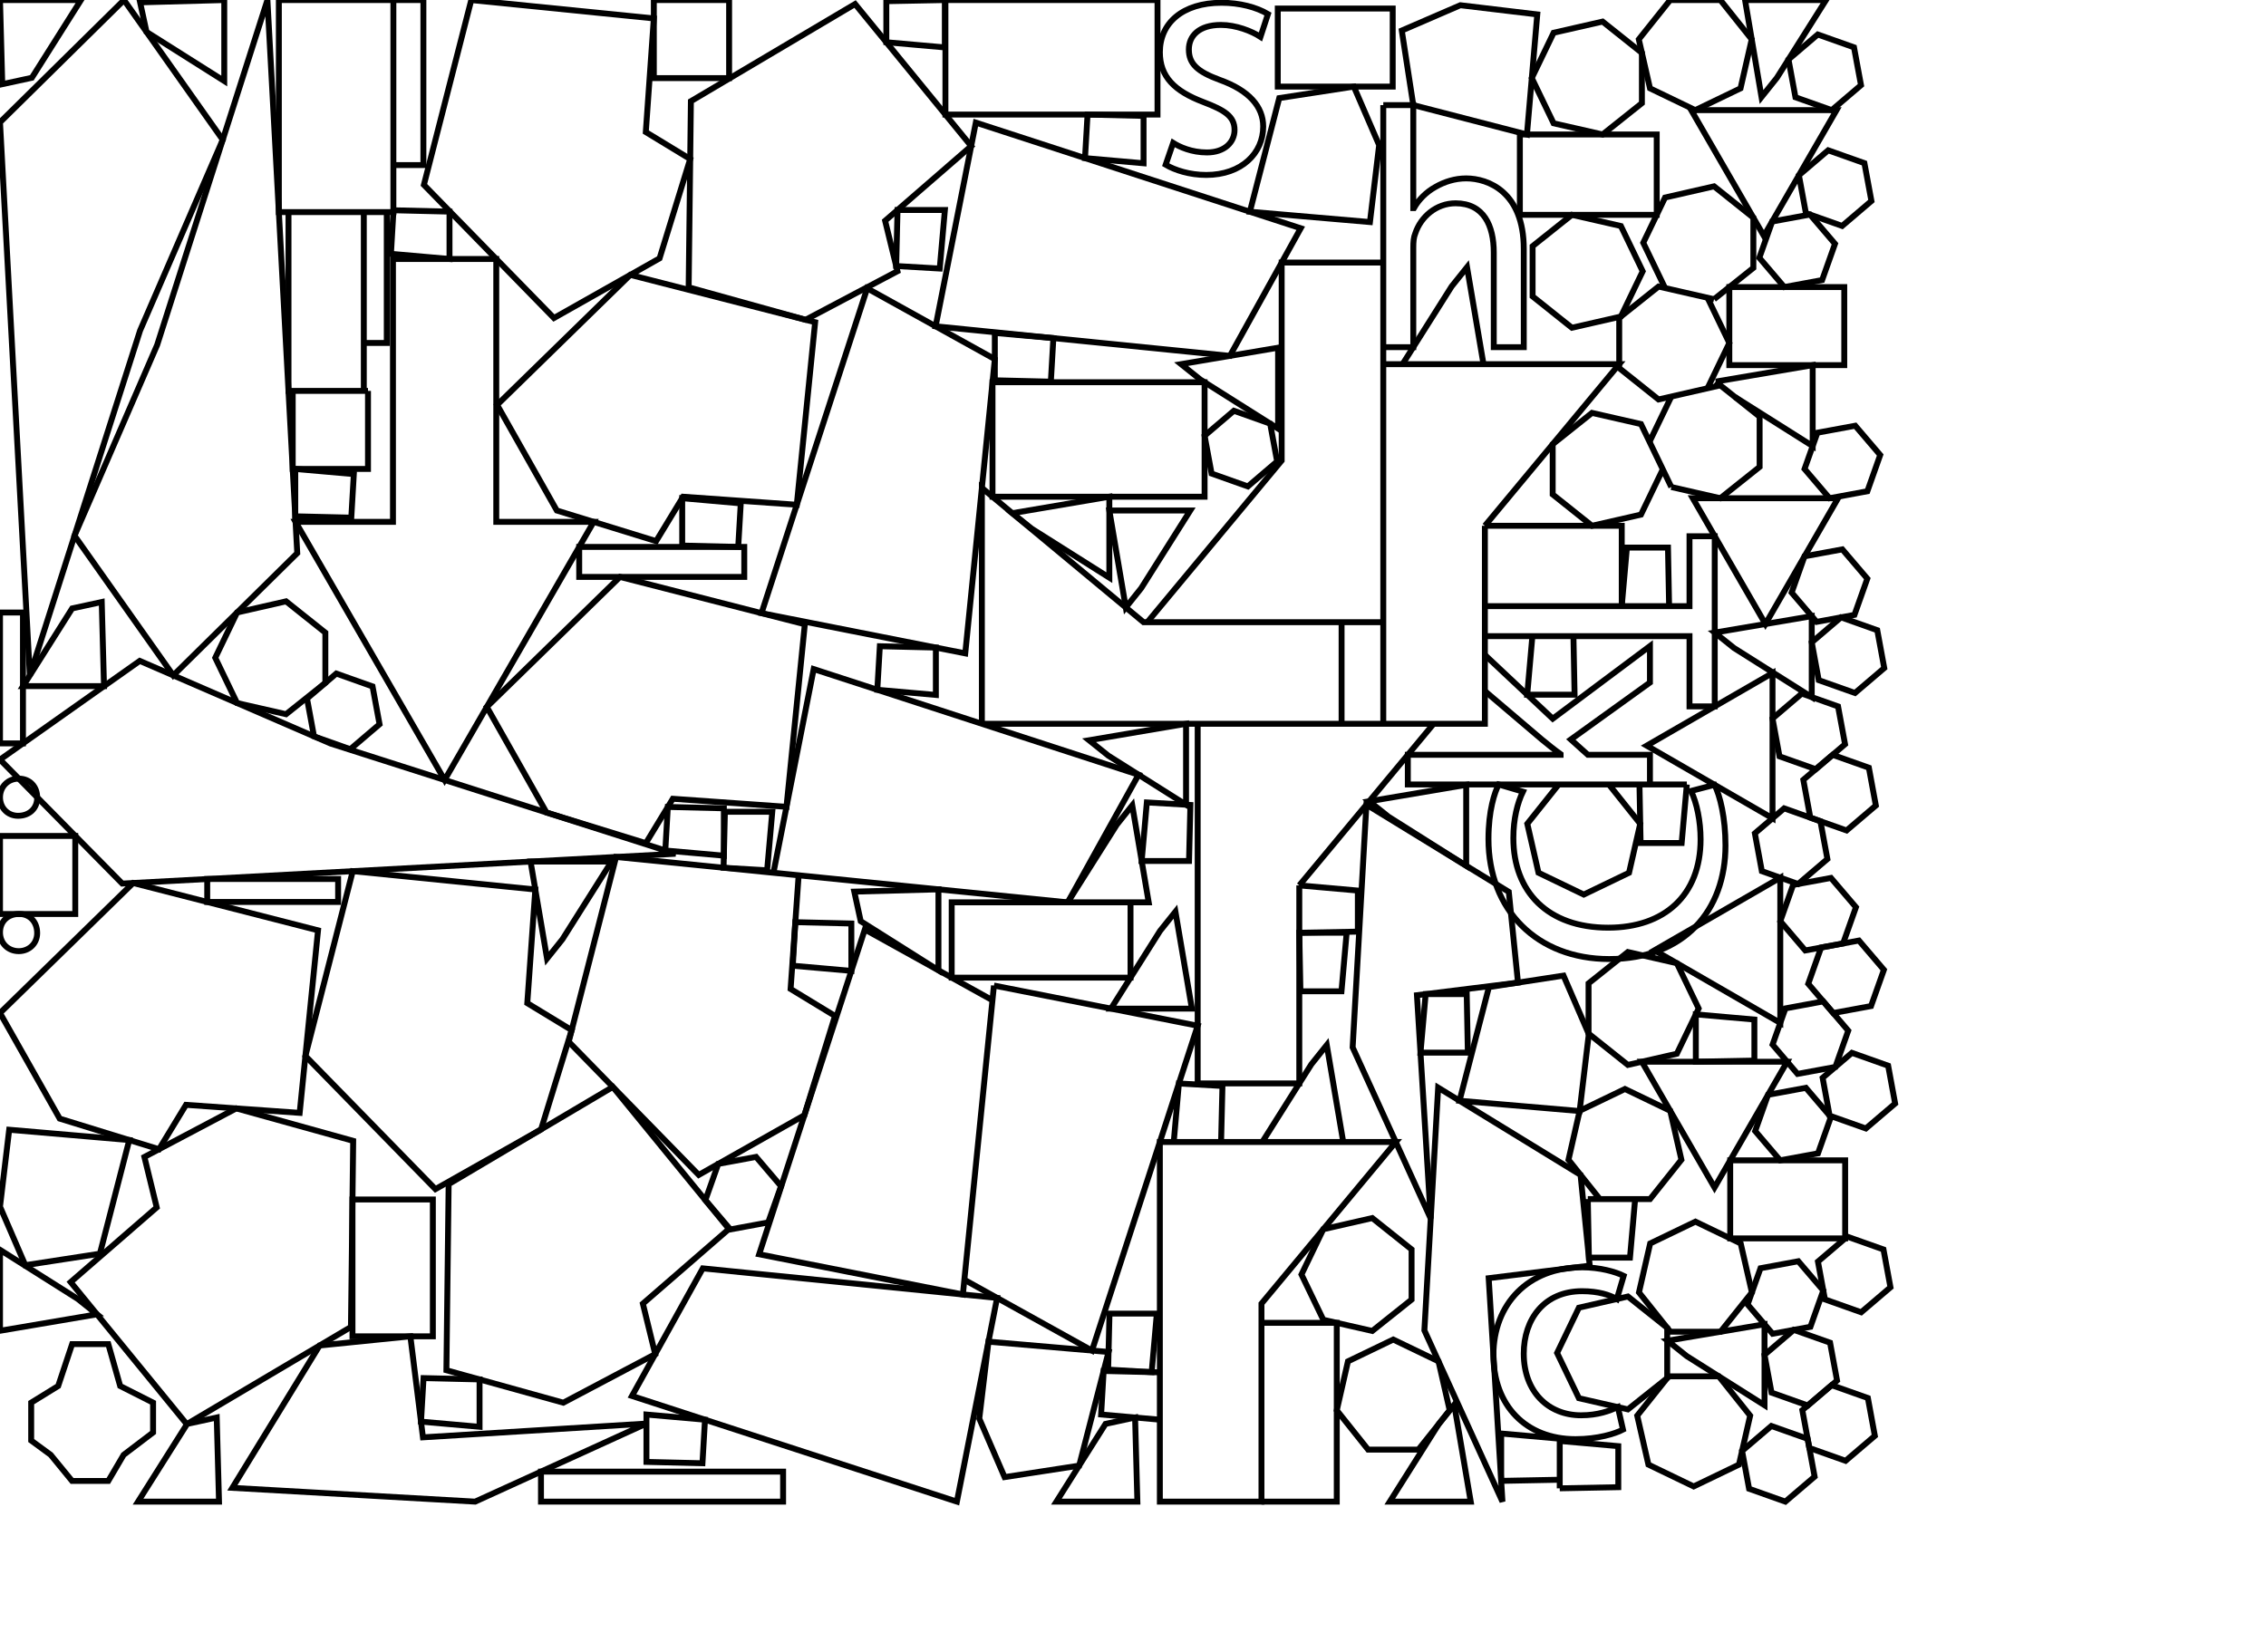 <svg xmlns="http://www.w3.org/2000/svg" width="5.331in" height="3.887in" viewBox="0 0 383.866 279.869"><g/><g/><g/><g/><g/><g/><g/><g/><g/><g/><g/><g/><g/><g/><g/><g/><g/><g/><g/><g/><g/><g/><g/><g/><g/><g/><g/><g/><g/><g/><g/><g/><g/><g/><g/><g/><g/><g/><g/><g/><g/><g/><g/><g/><g/><g/><g/><g/><g/><g/><g/><g/><g/><g/><g/><g/><g/><g/><g/><g/><g/><g/><g/><g/><g/><g/><g/><g/><g/><g/><g/><g/><g/><g/><g/><g/><g/><g/><g/><g/><g/><g/><g/><g/><g/><g/><g/><g/><g/><g/><g/><g/><g/><g/><g/><g/><g/><g/><g/><g/><g/><g/><g/><g/><g/><g/><g/><g/><g/><g/><g/><g/><g/><g/><g/><g/><g/><g/><g/><g/><g/><g/><g/><g/><g/><g/><g/><g/><g/><g/><g/><g/><g/><g/><g/><g/><g/><g/><g/><g/><g/><g/><g/><g/><g/><g/><g/><g/><g/><g/><g/><g/><g/><g/><g/><path fill="none" stroke="#000000" d="M 6.297 135.098 C 6.355 136.831 5.084 138.218 3.062 138.218 C 1.271 138.218 8.99999918146932e-7 136.831 8.99999918146932e-7 135.098 C 8.99999918146932e-7 133.307 1.328 131.921 3.177 131.921 C 5.083 131.92 6.297 133.307 6.297 135.098 z"/><path fill="none" stroke="#000000" d="M 3.177 154.858 C 4.91 154.8 6.297 156.071 6.297 158.093 C 6.297 159.884 4.91 161.154 3.177 161.154 C 1.386 161.154 2.0000000233721948e-7 159.826 2.0000000233721948e-7 157.977 C -0.001 156.071 1.386 154.858 3.177 154.858 z"/><line x1="227.268" x2="227.268" y1="105.415" y2="122.629" fill="none" stroke="#000000"/><line x1="242.859" x2="220.103" y1="122.628" y2="150.012" fill="none" stroke="#000000"/><line x1="61.631" x2="61.631" y1="35.928" y2="66.223" fill="none" stroke="#000000"/><line x1="279.432" x2="283.127" y1="74.845" y2="67.178" fill="none" stroke="#000000"/><path fill="none" stroke="#000000" d="M 234.331 58.814 L 239.415 58.814 L 239.415 58.814 L 239.415 41.945 L 239.415 41.945 C 239.415 40.962 239.472 40.211 239.761 39.518 C 240.686 36.746 243.285 34.435 246.578 34.435 C 251.373 34.435 253.048 38.248 253.048 42.754 L 253.048 42.754 L 253.048 58.814 L 253.048 58.814 L 258.132 58.814 L 258.132 58.814 L 258.132 42.176 L 258.132 42.176 C 258.132 32.529 252.123 30.218 248.368 30.218 C 246.462 30.218 244.671 30.796 243.169 31.663 C 241.608 32.529 240.338 33.8 239.529 35.244 L 239.529 35.244 L 239.414 35.244 L 239.414 35.244 L 239.414 17.798 L 239.414 17.798 L 234.33 17.798 L 234.33 17.798 L 234.331 17.798 L 234.331 17.798 L 234.331 122.628"/><path fill="none" stroke="#000000" d="M 214.797 2.365 C 212.832 1.209 210.002 0.459 206.94 0.459 C 200.297 0.459 196.484 3.925 196.484 8.835 C 196.484 12.995 198.968 15.421 203.821 17.27 C 207.461 18.657 209.135 19.696 209.135 22.007 C 209.135 24.087 207.461 25.82 204.456 25.82 C 201.857 25.82 199.835 24.895 198.737 24.202 L 198.737 24.202 L 197.466 27.9 L 197.466 27.9 C 199.026 28.824 201.511 29.633 204.341 29.633 C 210.349 29.633 213.989 25.935 213.989 21.429 C 213.989 18.078 211.62 15.306 206.594 13.515 C 202.839 12.129 201.395 10.8 201.395 8.373 C 201.395 6.063 203.127 4.214 206.825 4.214 C 209.367 4.214 212.024 5.253 213.527 6.236 L 213.527 6.236 L 214.797 2.365 z"/><path fill="none" stroke="#000000" d="M 251.544 117.084 L 261.191 125.287 L 261.191 125.287 C 262.174 126.097 263.387 127.078 264.369 127.771 L 264.369 127.771 L 264.369 127.887 L 264.369 127.887 L 238.489 127.887 L 238.489 127.887 L 238.489 132.913 L 238.489 132.913 L 285.752 132.913"/><path fill="none" stroke="#000000" d="M 286.465 134.01 C 287.447 136.033 288.083 139.152 288.083 142.213 C 288.083 151.688 281.959 157.176 272.427 157.176 C 262.202 157.176 256.367 151.11 256.367 141.982 C 256.367 138.747 257.061 136.032 257.985 134.125 L 257.985 134.125 L 253.883 132.913 L 253.883 132.913 C 253.19 134.241 252.15 137.302 252.15 142.156 C 252.15 154.228 260.412 162.49 272.601 162.49 C 285.368 162.49 292.3 154.229 292.3 143.253 C 292.3 138.516 291.375 134.818 290.451 132.97 L 290.451 132.97 L 286.465 134.01 z"/><path fill="none" stroke="#000000" d="M 274.073 238.41 C 272.63 239.046 270.723 239.797 267.834 239.797 C 262.289 239.797 258.129 235.81 258.129 229.34 C 258.129 223.505 261.596 218.768 268.008 218.768 C 270.781 218.768 272.687 219.403 273.9 220.096 L 273.9 220.096 L 275.056 216.168 L 275.056 216.168 C 273.669 215.475 271.012 214.724 268.008 214.724 C 258.88 214.724 252.988 220.963 252.988 229.57 C 252.988 238.12 258.476 243.84 266.91 243.84 C 270.665 243.84 273.612 242.916 274.94 242.222 L 274.94 242.222 L 274.073 238.41 z"/><path d="M 37.734 23.674 L 23.73 55.995 L 23.73 55.995 L 5.056 114.428 L 5.056 114.428 L 0 20.711 L 0 20.711 L 21.006 0 L 21.006 0 L 37.734 23.674 z" fill="none" stroke="#000000"/><path d="M 12.622 90.755 L 26.626 58.434 L 26.626 58.434 L 45.301 -0 L 45.301 -0 L 50.356 93.718 L 50.356 93.718 L 29.35 114.43 L 29.35 114.43 L 12.622 90.755 z" fill="none" stroke="#000000"/><path d="M 23.675 111.971 L 55.995 125.974 L 55.995 125.974 L 114.43 144.649 L 114.43 144.649 L 20.711 149.704 L 20.711 149.704 L 0 128.698 L 0 128.698 L 23.675 111.971 z" fill="none" stroke="#000000"/><path d="M 84.07 43.871 L 84.07 88.416 L 84.07 88.416 L 100.57 88.416 L 100.57 88.416 L 75.32 132.151 L 75.32 132.151 L 50.07 88.416 L 50.07 88.416 L 66.57 88.416 L 66.57 88.416 L 66.57 43.871 L 66.57 43.871 L 84.07 43.871 z" fill="none" stroke="#000000"/><path d="M 79.832 -0 L 110.761 3.111 L 110.761 3.111 L 109.4 22.367 L 109.4 22.367 L 116.921 26.939 L 116.921 26.939 L 111.733 43.762 L 111.733 43.762 L 93.839 53.876 L 93.839 53.876 L 71.809 31.316 L 71.809 31.316 L 79.832 -0 z" fill="none" stroke="#000000"/><path d="M 136.342 105.766 L 133.232 136.695 L 133.232 136.695 L 113.977 135.333 L 113.977 135.333 L 109.404 142.854 L 109.404 142.854 L 92.581 137.666 L 92.581 137.666 L 82.467 119.772 L 82.467 119.772 L 105.028 97.743 L 105.028 97.743 L 136.342 105.766 z" fill="none" stroke="#000000"/><path d="M 138.087 54.589 L 134.976 85.517 L 134.976 85.517 L 115.72 84.156 L 115.72 84.156 L 111.148 91.678 L 111.148 91.678 L 94.325 86.49 L 94.325 86.49 L 84.211 68.595 L 84.211 68.595 L 106.772 46.566 L 106.772 46.566 L 138.087 54.589 z" fill="none" stroke="#000000"/><path d="M 53.876 157.628 L 50.765 188.555 L 50.765 188.555 L 31.509 187.195 L 31.509 187.195 L 26.937 194.716 L 26.937 194.716 L 10.114 189.528 L 10.114 189.528 L -0 171.634 L -0 171.634 L 22.56 149.605 L 22.56 149.605 L 53.876 157.628 z" fill="none" stroke="#000000"/><path d="M 59.757 147.598 L 90.685 150.709 L 90.685 150.709 L 89.324 169.965 L 89.324 169.965 L 96.845 174.537 L 96.845 174.537 L 91.657 191.36 L 91.657 191.36 L 73.763 201.474 L 73.763 201.474 L 51.734 178.914 L 51.734 178.914 L 59.757 147.598 z" fill="none" stroke="#000000"/><path d="M 135.291 148.303 L 133.931 167.559 L 133.931 167.559 L 141.452 172.131 L 141.452 172.131 L 136.264 188.954 L 136.264 188.954 L 118.37 199.068 L 118.37 199.068 L 96.341 176.507 L 96.341 176.507 L 104.364 145.192 L 104.364 145.192 L 180.878 152.888" fill="none" stroke="#000000"/><path d="M 31.638 241.298 L 11.97 217.229 L 11.97 217.229 L 26.549 204.576 L 26.549 204.576 L 24.462 196.024 L 24.462 196.024 L 40.027 187.796 L 40.027 187.796 L 59.831 193.299 L 59.831 193.299 L 59.452 224.83 L 59.452 224.83 L 31.638 241.298 z" fill="none" stroke="#000000"/><path d="M 103.815 184.162 L 123.483 208.23 L 123.483 208.23 L 108.904 220.883 L 108.904 220.883 L 110.993 229.435 L 110.993 229.435 L 95.428 237.662 L 95.428 237.662 L 75.622 232.162 L 75.622 232.162 L 76.001 200.63 L 76.001 200.63 L 103.815 184.162 z" fill="none" stroke="#000000"/><path d="M 144.853 0.673 L 164.52 24.742 L 164.52 24.742 L 149.943 37.395 L 149.943 37.395 L 152.03 45.947 L 152.03 45.947 L 136.465 54.175 L 136.465 54.175 L 116.661 48.672 L 116.661 48.672 L 117.039 17.141 L 117.039 17.141 L 144.853 0.673 z" fill="none" stroke="#000000"/><path d="M 107.06 236.522 L 119.056 214.901 L 119.056 214.901 L 168.911 219.911 L 168.911 219.911 L 162.098 254.426 L 162.098 254.426 L 107.06 236.522 z" fill="none" stroke="#000000"/><path d="M 168.125 169.473 L 146.503 157.478 L 146.503 157.478 L 128.6 212.516 L 128.6 212.516 L 163.114 219.329 L 163.114 219.329 L 168.375 166.98" fill="none" stroke="#000000"/><path d="M 131.025 147.874 L 137.839 113.359 L 137.839 113.359 L 192.875 131.262 L 192.875 131.262 L 180.879 152.884" fill="none" stroke="#000000"/><path d="M 168.376 166.98 L 202.89 173.792 L 202.89 173.792 L 184.987 228.83 L 184.987 228.83 L 163.366 216.834" fill="none" stroke="#000000"/><path d="M 146.904 48.848 L 168.526 60.844 L 168.526 60.844 L 163.515 110.698 L 163.515 110.698 L 129.001 103.885 L 129.001 103.885 L 146.904 48.848 z" fill="none" stroke="#000000"/><path d="M 220.344 38.667 L 208.348 60.288 L 208.348 60.288 L 158.494 55.278 L 158.494 55.278 L 165.306 20.763 L 165.306 20.763 L 220.344 38.667 z" fill="none" stroke="#000000"/><path d="M 166.333 122.629 L 166.333 82.66 L 166.333 82.66 L 193.717 105.415 L 193.717 105.415 L 234.331 105.415" fill="none" stroke="#000000"/><path d="M 196.482 193.492 L 196.482 254.427 L 196.482 254.427 L 213.696 254.427 L 213.696 254.427 L 213.696 220.876 L 213.696 220.876 L 236.451 193.492 L 236.451 193.492 L 196.482 193.492 z" fill="none" stroke="#000000"/><path d="M 202.89 122.628 L 202.89 183.563 L 202.89 183.563 L 220.103 183.563 L 220.103 183.563 L 220.103 150.012" fill="none" stroke="#000000"/><path d="M 194.362 105.415 L 217.118 78.031 L 217.118 78.031 L 217.118 44.48 L 217.118 44.48 L 234.331 44.48" fill="none" stroke="#000000"/><path d="M 251.544 89.078 L 274.299 61.694 L 274.299 61.694 L 234.331 61.694" fill="none" stroke="#000000"/><path d="M 69.519 226.416 L 71.649 243.534 L 71.649 243.534 L 109.509 241.2 L 109.509 241.2 L 80.491 254.426 L 80.491 254.426 L 39.362 252.092 L 39.362 252.092 L 54.143 227.973 L 54.143 227.973 L 69.519 226.416 z" fill="none" stroke="#000000"/><path d="M 257.151 166.485 L 240.034 168.614 L 240.034 168.614 L 242.368 206.473 L 242.368 206.473 L 229.141 177.456 L 229.141 177.456 L 231.475 136.327 L 231.475 136.327 L 255.594 151.108 L 255.594 151.108 L 257.151 166.485 z" fill="none" stroke="#000000"/><path d="M 269.304 214.438 L 252.187 216.566 L 252.187 216.566 L 254.521 254.426 L 254.521 254.426 L 241.295 225.408 L 241.295 225.408 L 243.627 184.279 L 243.627 184.279 L 267.747 199.061 L 267.747 199.061 L 269.304 214.438 z" fill="none" stroke="#000000"/><path d="M 66.64 0 L 47.239 0 L 47.239 0 L 47.239 35.928 L 47.239 35.928 L 66.64 35.928 L 66.64 35.928 L 66.64 0 z" fill="none" stroke="#000000"/><path d="M 196.085 -0 L 160.157 -0 L 160.157 -0 L 160.157 19.401 L 160.157 19.401 L 196.085 19.401 L 196.085 19.401 L 196.085 -0 z" fill="none" stroke="#000000"/><path d="M 168.133 84.155 L 204.061 84.155 L 204.061 84.155 L 204.061 64.754 L 204.061 64.754 L 168.133 64.754 L 168.133 64.754 L 168.133 84.155 z" fill="none" stroke="#000000"/><path d="M 25.933 242.71 L 20.942 246.503 L 20.942 246.503 L 18.347 250.92 L 18.347 250.92 L 12.205 250.92 L 12.205 250.92 L 8.592 246.503 L 8.592 246.503 L 5.283 244.074 L 5.283 244.074 L 5.283 237.655 L 5.283 237.655 L 9.855 234.834 L 9.855 234.834 L 12.221 227.735 L 12.221 227.735 L 18.347 227.735 L 18.347 227.735 L 20.358 234.834 L 20.358 234.834 L 25.933 237.655 L 25.933 237.655 L 25.933 242.71 z" fill="none" stroke="#000000"/><path d="M 251.544 110.961 L 263.04 121.763 L 263.04 121.763 L 279.505 109.459 L 279.505 109.459 L 279.505 115.639 L 279.505 115.639 L 266.102 125.287 L 266.102 125.287 L 268.991 127.887 L 268.991 127.887 L 279.506 127.887 L 279.506 127.887 L 279.506 132.913" fill="none" stroke="#000000"/><path d="M 191.513 152.884 L 191.513 165.642 L 191.513 165.642 L 161.219 165.642 L 161.219 165.642 L 161.219 152.884 L 161.219 152.884 L 194.593 152.884 L 194.593 152.884 L 191.807 136.451 L 191.807 136.451 L 189.197 139.714 L 189.197 139.714 L 180.88 152.884" fill="none" stroke="#000000"/><path d="M 48.874 35.928 L 48.874 66.223 L 48.874 66.223 L 62.34 66.223" fill="none" stroke="#000000"/><path d="M 213.696 254.426 L 226.453 254.426 L 226.453 254.426 L 226.453 224.132 L 226.453 224.132 L 213.696 224.132" fill="none" stroke="#000000"/><path d="M 16.921 212.417 L 4.287 214.364 L 4.287 214.364 L 0 204.444 L 0 204.444 L 1.557 191.412 L 1.557 191.412 L 21.899 193.162 L 21.899 193.162 L 16.921 212.417 z" fill="none" stroke="#000000"/><path d="M 182.815 248.327 L 170.18 250.273 L 170.18 250.273 L 165.892 240.354 L 165.892 240.354 L 167.449 227.321 L 167.449 227.321 L 187.791 229.072 L 187.791 229.072 L 182.815 248.327 z" fill="none" stroke="#000000"/><path d="M 216.708 16.611 L 229.343 14.664 L 229.343 14.664 L 233.63 24.583 L 233.63 24.583 L 232.073 37.616 L 232.073 37.616 L 211.731 35.865 L 211.731 35.865 L 216.708 16.611 z" fill="none" stroke="#000000"/><path d="M 239.414 17.798 L 237.467 5.164 L 237.467 5.164 L 247.386 0.876 L 247.386 0.876 L 260.419 2.433 L 260.419 2.433 L 258.668 22.776 L 258.668 22.776 L 239.414 17.798 z" fill="none" stroke="#000000"/><path d="M 252.226 167.244 L 264.861 165.298 L 264.861 165.298 L 269.148 175.216 L 269.148 175.216 L 267.591 188.249 L 267.591 188.249 L 247.249 186.499 L 247.249 186.499 L 252.226 167.244 z" fill="none" stroke="#000000"/><path d="M 59.711 203.231 L 59.711 226.416 L 59.711 226.416 L 73.327 226.416 L 73.327 226.416 L 73.327 203.231 L 73.327 203.231 L 59.711 203.231 z" fill="none" stroke="#000000"/><path d="M 251.544 89.078 L 274.728 89.078 L 274.728 89.078 L 274.728 102.695" fill="none" stroke="#000000"/><path d="M 257.469 36.391 L 280.653 36.391 L 280.653 36.391 L 280.653 22.775 L 280.653 22.775 L 257.469 22.775 L 257.469 22.775 L 257.469 36.391 z" fill="none" stroke="#000000"/><path d="M 251.544 107.779 L 286.206 107.779 L 286.206 107.779 L 286.206 119.68 L 286.206 119.68 L 290.481 119.68 L 290.481 119.68 L 290.481 90.852 L 290.481 90.852 L 286.206 90.852 L 286.206 90.852 L 286.206 102.695 L 286.206 102.695 L 251.544 102.695" fill="none" stroke="#000000"/><path d="M 55.116 107.187 L 48.458 101.879 L 48.458 101.879 L 40.159 103.773 L 40.159 103.773 L 36.464 111.443 L 36.464 111.443 L 40.159 119.113 L 40.159 119.113 L 48.458 121.007 L 48.458 121.007 L 55.116 115.7 L 55.116 115.7 L 55.116 107.187 z" fill="none" stroke="#000000"/><path d="M 239.125 211.688 L 232.467 206.377 L 232.467 206.377 L 224.168 208.274 L 224.168 208.274 L 220.473 215.941 L 220.473 215.941 L 224.168 223.61 L 224.168 223.61 L 232.467 225.507 L 232.467 225.507 L 239.125 220.198 L 239.125 220.198 L 239.125 211.688 z" fill="none" stroke="#000000"/><path d="M 240.272 245.613 L 245.581 238.956 L 245.581 238.956 L 243.687 230.657 L 243.687 230.657 L 236.017 226.963 L 236.017 226.963 L 228.347 230.657 L 228.347 230.657 L 226.453 238.956 L 226.453 238.956 L 231.759 245.613 L 231.759 245.613 L 240.272 245.613 z" fill="none" stroke="#000000"/><path d="M 259.626 50.211 L 266.283 55.522 L 266.283 55.522 L 274.583 53.625 L 274.583 53.625 L 278.277 45.958 L 278.277 45.958 L 274.583 38.288 L 274.583 38.288 L 266.283 36.392 L 266.283 36.392 L 259.626 41.7 L 259.626 41.7 L 259.626 50.211 z" fill="none" stroke="#000000"/><path d="M 272.55 132.913 L 277.859 139.571 L 277.859 139.571 L 275.963 147.87 L 275.963 147.87 L 268.293 151.565 L 268.293 151.565 L 260.625 147.87 L 260.625 147.87 L 258.729 139.571 L 258.729 139.571 L 264.039 132.913" fill="none" stroke="#000000"/><path d="M 278.142 8.956 L 271.485 3.647 L 271.485 3.647 L 263.185 5.541 L 263.185 5.541 L 259.491 13.211 L 259.491 13.211 L 263.185 20.881 L 263.185 20.881 L 271.485 22.775 L 271.485 22.775 L 278.142 17.468 L 278.142 17.468 L 278.142 8.956 z" fill="none" stroke="#000000"/><path d="M 281.681 79.514 L 277.987 87.184 L 277.987 87.184 L 269.688 89.078 L 269.688 89.078 L 263.03 83.769 L 263.03 83.769 L 263.03 75.256 L 263.03 75.256 L 269.688 69.95 L 269.688 69.95 L 277.987 71.844 L 277.987 71.844 L 283.126 82.515" fill="none" stroke="#000000"/><path d="M 282.428 224.978 L 275.77 219.669 L 275.77 219.669 L 267.472 221.563 L 267.472 221.563 L 263.777 229.233 L 263.777 229.233 L 267.472 236.903 L 267.472 236.903 L 275.77 238.797 L 275.77 238.797 L 282.428 233.491 L 282.428 233.491 L 282.428 224.978 z" fill="none" stroke="#000000"/><path d="M 271.014 203.159 L 265.706 196.502 L 265.706 196.502 L 267.602 188.201 L 267.602 188.201 L 275.271 184.508 L 275.271 184.508 L 282.938 188.201 L 282.938 188.201 L 284.835 196.502 L 284.835 196.502 L 279.525 203.159 L 279.525 203.159 L 268.975 203.159" fill="none" stroke="#000000"/><path d="M 269.106 175.12 L 275.764 180.431 L 275.764 180.431 L 284.063 178.534 L 284.063 178.534 L 287.758 170.867 L 287.758 170.867 L 284.063 163.198 L 284.063 163.198 L 275.764 161.301 L 275.764 161.301 L 269.106 166.61 L 269.106 166.61 L 269.106 175.12 z" fill="none" stroke="#000000"/><path d="M 290.366 50.694 L 280.958 48.543 L 280.958 48.543 L 274.3 53.851 L 274.3 53.851 L 274.3 62.363 L 274.3 62.363 L 280.958 67.674 L 280.958 67.674 L 291.426 65.281" fill="none" stroke="#000000"/><path d="M 289.257 50.441 L 292.951 58.11 L 292.951 58.11 L 289.257 65.777" fill="none" stroke="#000000"/><path d="M 282.661 233.2 L 277.35 239.858 L 277.35 239.858 L 279.247 248.156 L 279.247 248.156 L 286.914 251.851 L 286.914 251.851 L 294.584 248.156 L 294.584 248.156 L 296.48 239.858 L 296.48 239.858 L 291.173 233.2 L 291.173 233.2 L 282.661 233.2 z" fill="none" stroke="#000000"/><path d="M 291.466 225.637 L 296.777 218.979 L 296.777 218.979 L 294.88 210.681 L 294.88 210.681 L 287.213 206.986 L 287.213 206.986 L 279.544 210.681 L 279.544 210.681 L 277.646 218.979 L 277.646 218.979 L 282.954 225.637 L 282.954 225.637 L 291.466 225.637 z" fill="none" stroke="#000000"/><path d="M 282.928 -0 L 277.617 6.657 L 277.617 6.657 L 279.514 14.957 L 279.514 14.957 L 287.181 18.652 L 287.181 18.652 L 294.85 14.957 L 294.85 14.957 L 296.746 6.657 L 296.746 6.657 L 291.438 -0 L 291.438 -0 L 282.928 -0 z" fill="none" stroke="#000000"/><path d="M 290.366 50.693 L 297.022 45.384 L 297.022 45.384 L 297.022 36.874 L 297.022 36.874 L 290.366 31.563 L 290.366 31.563 L 282.066 33.459 L 282.066 33.459 L 278.372 41.126 L 278.372 41.126 L 282.066 48.796" fill="none" stroke="#000000"/><path d="M 283.127 82.514 L 291.426 84.41 L 291.426 84.41 L 298.084 79.101 L 298.084 79.101 L 298.084 70.591 L 298.084 70.591 L 290.638 64.653" fill="none" stroke="#000000"/><path d="M 278.138 179.889 L 290.443 201.201 L 290.443 201.201 L 302.748 179.889 L 302.748 179.889 L 278.138 179.889 z" fill="none" stroke="#000000"/><path d="M 300.269 114.028 L 278.958 126.334 L 278.958 126.334 L 300.269 138.638 L 300.269 138.638 L 300.269 114.028 z" fill="none" stroke="#000000"/><path d="M 301.584 148.704 L 280.273 161.01 L 280.273 161.01 L 301.584 173.314 L 301.584 173.314 L 301.584 148.704 z" fill="none" stroke="#000000"/><path d="M 286.5 18.652 L 298.805 39.963 L 298.805 39.963 L 311.11 18.652 L 311.11 18.652 L 286.5 18.652 z" fill="none" stroke="#000000"/><path d="M 286.762 84.41 L 299.067 105.721 L 299.067 105.721 L 311.371 84.41 L 311.371 84.41 L 286.762 84.41 z" fill="none" stroke="#000000"/><path d="M 235.93 1.436 L 216.458 1.436 L 216.458 1.436 L 216.458 14.663 L 216.458 14.663 L 235.93 14.663 L 235.93 14.663 L 235.93 1.436 z" fill="none" stroke="#000000"/><path d="M 292.951 61.859 L 312.423 61.859 L 312.423 61.859 L 312.423 48.632 L 312.423 48.632 L 292.951 48.632 L 292.951 48.632 L 292.951 61.859 z" fill="none" stroke="#000000"/><path d="M 293.102 209.824 L 312.574 209.824 L 312.574 209.824 L 312.574 196.597 L 312.574 196.597 L 293.102 196.597 L 293.102 196.597 L 293.102 209.824 z" fill="none" stroke="#000000"/><path d="M 132.659 254.426 L 132.659 249.343 L 132.659 249.343 L 91.643 249.343 L 91.643 249.343 L 91.643 254.426 L 91.643 254.426 L 132.659 254.426 z" fill="none" stroke="#000000"/><path d="M 0 154.858 L 12.753 154.858 L 12.753 154.858 L 12.753 141.632 L 12.753 141.632 L 0 141.632 L 0 141.632 L 0 154.858 z" fill="none" stroke="#000000"/><path d="M 49.587 66.223 L 49.587 79.447 L 49.587 79.447 L 62.34 79.447 L 62.34 79.447 L 62.34 66.223" fill="none" stroke="#000000"/><path d="M 110.761 13.225 L 123.514 13.225 L 123.514 13.225 L 123.514 0 L 123.514 0 L 110.761 0 L 110.761 0 L 110.761 13.225 z" fill="none" stroke="#000000"/><path d="M 66.64 0 L 71.724 0 L 71.724 0 L 71.724 27.961 L 71.724 27.961 L 66.64 27.961" fill="none" stroke="#000000"/><path d="M 126.08 92.66 L 98.119 92.66 L 98.119 92.66 L 98.119 97.743 L 98.119 97.743 L 126.08 97.743 L 126.08 97.743 L 126.08 92.66 z" fill="none" stroke="#000000"/><path d="M 37.989 13.715 L 37.989 0 L 37.989 0 L 23.733 0.388 L 23.733 0.388 L 24.821 5.397 L 24.821 5.397 L 37.989 13.715 z" fill="none" stroke="#000000"/><path d="M 3.907 116.249 L 17.62 116.249 L 17.62 116.249 L 17.233 101.993 L 17.233 101.993 L 12.223 103.081 L 12.223 103.081 L 3.907 116.249 z" fill="none" stroke="#000000"/><path d="M 23.388 254.426 L 37.101 254.426 L 37.101 254.426 L 36.714 240.171 L 36.714 240.171 L 31.704 241.258 L 31.704 241.258 L 23.388 254.426 z" fill="none" stroke="#000000"/><path d="M 13.713 1.5507811212955858e-7 L 0 1.5507816897297744e-7 L 0 1.5507816897297744e-7 L 0.387 14.255 L 0.387 14.255 L 5.396 13.168 L 5.396 13.168 L 13.713 1.5507811212955858e-7 z" fill="none" stroke="#000000"/><path d="M 178.961 254.426 L 192.675 254.426 L 192.675 254.426 L 192.287 240.172 L 192.287 240.172 L 187.278 241.258 L 187.278 241.258 L 178.961 254.426 z" fill="none" stroke="#000000"/><path d="M 158.975 164.396 L 158.975 150.682 L 158.975 150.682 L 144.72 151.07 L 144.72 151.07 L 145.807 156.079 L 145.807 156.079 L 158.975 164.396 z" fill="none" stroke="#000000"/><path d="M 187.923 97.868 L 187.923 84.154 L 187.923 84.154 L 171.491 86.945 L 171.491 86.945 L 174.755 89.555 L 174.755 89.555 L 187.923 97.868 z" fill="none" stroke="#000000"/><path d="M 200.921 136.341 L 200.921 122.628 L 200.921 122.628 L 184.49 125.418 L 184.49 125.418 L 187.753 128.029 L 187.753 128.029 L 200.921 136.341 z" fill="none" stroke="#000000"/><path d="M 188.198 170.893 L 201.911 170.893 L 201.911 170.893 L 199.121 154.462 L 199.121 154.462 L 196.511 157.725 L 196.511 157.725 L 188.198 170.893 z" fill="none" stroke="#000000"/><path d="M 216.511 72.617 L 216.511 58.904 L 216.511 58.904 L 200.079 61.689 L 200.079 61.689 L 203.342 64.299 L 203.342 64.299 L 216.511 72.617 z" fill="none" stroke="#000000"/><path d="M 9.804687124415068e-7 211.765 L 9.804687124415068e-7 225.477 L 9.804687124415068e-7 225.477 L 16.431 222.688 L 16.431 222.688 L 13.168 220.077 L 13.168 220.077 L 9.804687124415068e-7 211.765 z" fill="none" stroke="#000000"/><path d="M 227.547 193.491 L 224.757 177.059 L 224.757 177.059 L 222.147 180.323 L 222.147 180.323 L 213.835 193.491" fill="none" stroke="#000000"/><path d="M 235.432 254.426 L 249.145 254.426 L 249.145 254.426 L 246.354 237.995 L 246.354 237.995 L 243.745 241.258 L 243.745 241.258 L 235.432 254.426 z" fill="none" stroke="#000000"/><path d="M 248.379 146.686 L 248.379 132.974 L 248.379 132.974 L 231.947 135.759 L 231.947 135.759 L 235.21 138.369 L 235.21 138.369 L 248.379 146.686 z" fill="none" stroke="#000000"/><path d="M 298.912 238.087 L 298.912 224.375 L 298.912 224.375 L 282.48 227.161 L 282.48 227.161 L 285.743 229.77 L 285.743 229.77 L 298.912 238.087 z" fill="none" stroke="#000000"/><path d="M 306.913 118.104 L 306.913 104.39 L 306.913 104.39 L 290.481 107.177 L 290.481 107.177 L 293.744 109.786 L 293.744 109.786 L 306.913 118.104 z" fill="none" stroke="#000000"/><path d="M 103.592 145.973 L 89.88 145.973 L 89.88 145.973 L 92.67 162.404 L 92.67 162.404 L 95.28 159.14 L 95.28 159.14 L 103.592 145.973 z" fill="none" stroke="#000000"/><path d="M 251.308 61.694 L 248.519 45.263 L 248.519 45.263 L 245.909 48.527 L 245.909 48.527 L 237.596 61.694" fill="none" stroke="#000000"/><path d="M 201.635 86.488 L 187.923 86.488 L 187.923 86.488 L 190.712 102.919 L 190.712 102.919 L 193.322 99.655 L 193.322 99.655 L 201.635 86.488 z" fill="none" stroke="#000000"/><path d="M 309.328 -0 L 295.616 -0 L 295.616 -0 L 298.406 16.431 L 298.406 16.431 L 301.015 13.167 L 301.015 13.167 L 309.328 -0 z" fill="none" stroke="#000000"/><path d="M 290.641 64.649 L 307.071 61.859 L 307.071 61.859 L 307.071 75.571 L 307.071 75.571 L 293.905 67.258" fill="none" stroke="#000000"/><path d="M 59.337 126.937 L 64.297 122.707 L 64.297 122.707 L 63.111 116.299 L 63.111 116.299 L 56.969 114.118 L 56.969 114.118 L 52.009 118.351 L 52.009 118.351 L 53.192 124.76 L 53.192 124.76 L 59.337 126.937 z" fill="none" stroke="#000000"/><path d="M 209.021 69.59 L 204.06 73.821 L 204.06 73.821 L 205.245 80.228 L 205.245 80.228 L 211.389 82.409 L 211.389 82.409 L 216.349 78.176 L 216.349 78.176 L 215.166 71.767 L 215.166 71.767 L 209.021 69.59 z" fill="none" stroke="#000000"/><path d="M 132.309 200.975 L 128.08 196.016 L 128.08 196.016 L 121.673 197.2 L 121.673 197.2 L 119.491 203.344 L 119.491 203.344 L 123.724 208.303 L 123.724 208.303 L 130.133 207.121 L 130.133 207.121 L 132.309 200.975 z" fill="none" stroke="#000000"/><path d="M 300.074 241.608 L 295.114 245.837 L 295.114 245.837 L 296.3 252.246 L 296.3 252.246 L 302.443 254.426 L 302.443 254.426 L 307.402 250.194 L 307.402 250.194 L 306.219 243.784 L 306.219 243.784 L 300.074 241.608 z" fill="none" stroke="#000000"/><path d="M 308.87 218.655 L 304.639 213.696 L 304.639 213.696 L 298.232 214.881 L 298.232 214.881 L 296.051 221.023 L 296.051 221.023 L 300.284 225.983 L 300.284 225.983 L 306.693 224.8 L 306.693 224.8 L 308.87 218.655 z" fill="none" stroke="#000000"/><path d="M 297.331 191.636 L 301.562 196.597 L 301.562 196.597 L 307.972 195.417 L 307.972 195.417 L 310.15 189.271 L 310.15 189.271 L 305.92 184.311 L 305.92 184.311 L 299.51 185.497 L 299.51 185.497 L 297.331 191.636 z" fill="none" stroke="#000000"/><path d="M 304.607 149.774 L 309.567 145.545 L 309.567 145.545 L 308.381 139.138 L 308.381 139.138 L 302.239 136.957 L 302.239 136.957 L 297.279 141.188 L 297.279 141.188 L 298.461 147.599 L 298.461 147.599 L 304.607 149.774 z" fill="none" stroke="#000000"/><path d="M 298.036 43.671 L 302.265 48.631 L 302.265 48.631 L 308.672 47.445 L 308.672 47.445 L 310.854 41.303 L 310.854 41.303 L 306.621 36.343 L 306.621 36.343 L 300.212 37.526 L 300.212 37.526 L 298.036 43.671 z" fill="none" stroke="#000000"/><path d="M 303.873 225.321 L 298.912 229.55 L 298.912 229.55 L 300.099 235.957 L 300.099 235.957 L 306.241 238.138 L 306.241 238.138 L 311.2 233.906 L 311.2 233.906 L 310.018 227.496 L 310.018 227.496 L 303.873 225.321 z" fill="none" stroke="#000000"/><path d="M 307.596 130.323 L 312.556 126.093 L 312.556 126.093 L 311.371 119.686 L 311.371 119.686 L 305.228 117.505 L 305.228 117.505 L 300.269 121.737 L 300.269 121.737 L 301.452 128.146 L 301.452 128.146 L 307.596 130.323 z" fill="none" stroke="#000000"/><path d="M 313.095 174.625 L 308.866 169.666 L 308.866 169.666 L 302.458 170.852 L 302.458 170.852 L 300.278 176.993 L 300.278 176.993 L 304.509 181.954 L 304.509 181.954 L 310.919 180.771 L 310.919 180.771 L 313.095 174.625 z" fill="none" stroke="#000000"/><path d="M 301.584 156.076 L 305.814 161.035 L 305.814 161.035 L 312.221 159.85 L 312.221 159.85 L 314.402 153.708 L 314.402 153.708 L 310.169 148.748 L 310.169 148.748 L 303.76 149.931 L 303.76 149.931 L 301.584 156.076 z" fill="none" stroke="#000000"/><path d="M 307.934 5.833 L 302.975 10.064 L 302.975 10.064 L 304.155 16.473 L 304.155 16.473 L 310.3 18.652 L 310.3 18.652 L 315.26 14.422 L 315.26 14.422 L 314.074 8.012 L 314.074 8.012 L 307.934 5.833 z" fill="none" stroke="#000000"/><path d="M 316.327 98.034 L 312.097 93.074 L 312.097 93.074 L 305.688 94.254 L 305.688 94.254 L 303.509 100.399 L 303.509 100.399 L 307.739 105.359 L 307.739 105.359 L 314.149 104.173 L 314.149 104.173 L 316.327 98.034 z" fill="none" stroke="#000000"/><path d="M 309.699 25.456 L 304.739 29.685 L 304.739 29.685 L 305.92 36.095 L 305.92 36.095 L 312.064 38.274 L 312.064 38.274 L 317.024 34.044 L 317.024 34.044 L 315.838 27.634 L 315.838 27.634 L 309.699 25.456 z" fill="none" stroke="#000000"/><path d="M 312.645 247.511 L 317.605 243.281 L 317.605 243.281 L 316.425 236.872 L 316.425 236.872 L 310.28 234.693 L 310.28 234.693 L 305.319 238.923 L 305.319 238.923 L 306.506 245.333 L 306.506 245.333 L 312.645 247.511 z" fill="none" stroke="#000000"/><path d="M 318.512 77.084 L 314.284 72.125 L 314.284 72.125 L 307.874 73.308 L 307.874 73.308 L 305.696 79.45 L 305.696 79.45 L 309.926 84.41 L 309.926 84.41 L 316.336 83.227 L 316.336 83.227 L 318.512 77.084 z" fill="none" stroke="#000000"/><path d="M 312.815 140.706 L 317.774 136.479 L 317.774 136.479 L 316.591 130.069 L 316.591 130.069 L 310.449 127.891 L 310.449 127.891 L 305.489 132.121 L 305.489 132.121 L 306.671 138.531 L 306.671 138.531 L 312.815 140.706 z" fill="none" stroke="#000000"/><path d="M 314.238 117.41 L 319.198 113.183 L 319.198 113.183 L 318.015 106.774 L 318.015 106.774 L 311.872 104.594 L 311.872 104.594 L 306.913 108.825 L 306.913 108.825 L 308.096 115.236 L 308.096 115.236 L 314.238 117.41 z" fill="none" stroke="#000000"/><path d="M 306.322 166.681 L 310.549 171.64 L 310.549 171.64 L 316.959 170.457 L 316.959 170.457 L 319.137 164.316 L 319.137 164.316 L 314.907 159.355 L 314.907 159.355 L 308.499 160.538 L 308.499 160.538 L 306.322 166.681 z" fill="none" stroke="#000000"/><path d="M 312.924 209.525 L 307.965 213.753 L 307.965 213.753 L 309.148 220.162 L 309.148 220.162 L 315.29 222.341 L 315.29 222.341 L 320.25 218.111 L 320.25 218.111 L 319.067 211.701 L 319.067 211.701 L 312.924 209.525 z" fill="none" stroke="#000000"/><path d="M 316.082 191.2 L 321.041 186.973 L 321.041 186.973 L 319.858 180.563 L 319.858 180.563 L 313.716 178.384 L 313.716 178.384 L 308.758 182.615 L 308.758 182.615 L 309.94 189.025 L 309.94 189.025 L 316.082 191.2 z" fill="none" stroke="#000000"/><path d="M 35.106 152.818 L 57.279 152.818 L 57.279 152.818 L 57.279 148.927 L 57.279 148.927 L 35.106 148.927 L 35.106 148.927 L 35.106 152.818 z" fill="none" stroke="#000000"/><path d="M 3.891 125.95 L 3.891 103.776 L 3.891 103.776 L -0 103.776 L -0 103.776 L -0 125.95 L -0 125.95 L 3.891 125.95 z" fill="none" stroke="#000000"/><path d="M 65.522 35.928 L 65.522 58.1 L 65.522 58.1 L 61.631 58.1" fill="none" stroke="#000000"/><path d="M 59.94 80.323 L 59.509 87.701 L 59.509 87.701 L 50.019 87.473 L 50.019 87.473 L 50.019 79.448 L 50.019 79.448 L 59.94 80.323 z" fill="none" stroke="#000000"/><path d="M 66.227 42.996 L 66.658 35.618 L 66.658 35.618 L 76.148 35.846 L 76.148 35.846 L 76.148 43.871 L 76.148 43.871 L 66.227 42.996 z" fill="none" stroke="#000000"/><path d="M 71.318 240.872 L 71.749 233.494 L 71.749 233.494 L 81.238 233.721 L 81.238 233.721 L 81.238 241.747 L 81.238 241.747 L 71.318 240.872 z" fill="none" stroke="#000000"/><path d="M 119.429 240.546 L 118.998 247.924 L 118.998 247.924 L 109.509 247.696 L 109.509 247.696 L 109.509 239.671 L 109.509 239.671 L 119.429 240.546 z" fill="none" stroke="#000000"/><path d="M 112.703 144.097 L 113.133 136.719 L 113.133 136.719 L 122.623 136.948 L 122.623 136.948 L 122.623 144.973 L 122.623 144.973 L 112.703 144.097 z" fill="none" stroke="#000000"/><path d="M 134.3 163.62 L 134.73 156.242 L 134.73 156.242 L 144.22 156.47 L 144.22 156.47 L 144.22 164.495 L 144.22 164.495 L 134.3 163.62 z" fill="none" stroke="#000000"/><path d="M 148.618 116.865 L 149.048 109.488 L 149.048 109.488 L 158.538 109.715 L 158.538 109.715 L 158.538 117.741 L 158.538 117.741 L 148.618 116.865 z" fill="none" stroke="#000000"/><path d="M 183.802 26.78 L 184.233 19.401 L 184.233 19.401 L 193.722 19.629 L 193.722 19.629 L 193.722 27.654 L 193.722 27.654 L 183.802 26.78 z" fill="none" stroke="#000000"/><path d="M 129.952 147.455 L 122.574 147.024 L 122.574 147.024 L 122.802 137.535 L 122.802 137.535 L 130.827 137.535 L 130.827 137.535 L 129.952 147.455 z" fill="none" stroke="#000000"/><path d="M 125.487 85.282 L 125.056 92.66 L 125.056 92.66 L 115.568 92.431 L 115.568 92.431 L 115.568 84.406 L 115.568 84.406 L 125.487 85.282 z" fill="none" stroke="#000000"/><path d="M 159.192 45.493 L 151.815 45.062 L 151.815 45.062 L 152.042 35.573 L 152.042 35.573 L 160.067 35.573 L 160.067 35.573 L 159.192 45.493 z" fill="none" stroke="#000000"/><path d="M 196.452 232.518 L 186.961 232.286 L 186.961 232.286 L 186.532 239.664 L 186.532 239.664 L 196.452 240.539" fill="none" stroke="#000000"/><path d="M 195.096 232.485 L 187.718 232.057 L 187.718 232.057 L 187.951 222.566 L 187.951 222.566 L 195.971 222.566 L 195.971 222.566 L 195.096 232.485 z" fill="none" stroke="#000000"/><path d="M 194.279 135.954 L 201.657 136.383 L 201.657 136.383 L 201.424 145.874 L 201.424 145.874 L 193.404 145.874 L 193.404 145.874 L 194.279 135.954 z" fill="none" stroke="#000000"/><path d="M 206.855 193.491 L 207.086 184 L 207.086 184 L 199.709 183.572 L 199.709 183.572 L 198.835 193.491" fill="none" stroke="#000000"/><path d="M 178.445 57.282 L 178.016 64.659 L 178.016 64.659 L 168.526 64.427 L 168.526 64.427 L 168.526 56.407 L 168.526 56.407 L 178.445 57.282 z" fill="none" stroke="#000000"/><path d="M 220.103 158.036 L 230.023 157.845 L 230.023 157.845 L 230.023 150.888 L 230.023 150.888 L 220.103 150.012" fill="none" stroke="#000000"/><path d="M 150.145 7.148 L 150.145 0.192 L 150.145 0.192 L 160.064 -0 L 160.064 -0 L 160.064 8.024 L 160.064 8.024 L 150.145 7.148 z" fill="none" stroke="#000000"/><path d="M 227.251 167.955 L 220.295 167.955 L 220.295 167.955 L 220.103 158.036 L 220.103 158.036 L 228.126 158.036 L 228.126 158.036 L 227.251 167.955 z" fill="none" stroke="#000000"/><path d="M 264.223 250.717 L 254.303 250.909 L 254.303 250.909 L 254.303 242.886 L 254.303 242.886 L 264.223 243.761 L 264.223 243.761 L 264.223 252.171" fill="none" stroke="#000000"/><path d="M 241.51 168.431 L 248.466 168.431 L 248.466 168.431 L 248.658 178.35 L 248.658 178.35 L 240.635 178.35 L 240.635 178.35 L 241.51 168.431 z" fill="none" stroke="#000000"/><path d="M 266.546 107.779 L 266.737 117.699 L 266.737 117.699 L 258.715 117.699 L 258.715 117.699 L 259.59 107.779" fill="none" stroke="#000000"/><path d="M 268.975 203.159 L 269.166 213.079 L 269.166 213.079 L 276.122 213.079 L 276.122 213.079 L 276.998 203.159" fill="none" stroke="#000000"/><path d="M 264.223 252.171 L 274.143 251.979 L 274.143 251.979 L 274.143 245.024 L 274.143 245.024 L 264.223 244.148" fill="none" stroke="#000000"/><path d="M 282.751 102.694 L 282.561 92.775 L 282.561 92.775 L 275.604 92.775 L 275.604 92.775 L 274.728 102.694" fill="none" stroke="#000000"/><path d="M 297.196 172.741 L 297.196 179.697 L 297.196 179.697 L 287.277 179.889 L 287.277 179.889 L 287.277 171.866 L 287.277 171.866 L 297.196 172.741 z" fill="none" stroke="#000000"/><path d="M 277.73 132.913 L 277.922 142.832 L 277.922 142.832 L 284.877 142.832 L 284.877 142.832 L 285.752 132.913" fill="none" stroke="#000000"/><path d="M 251.544 89.078 L 251.544 122.628 L 251.544 122.628 L 166.333 122.628" fill="none" stroke="#000000"/></svg>
